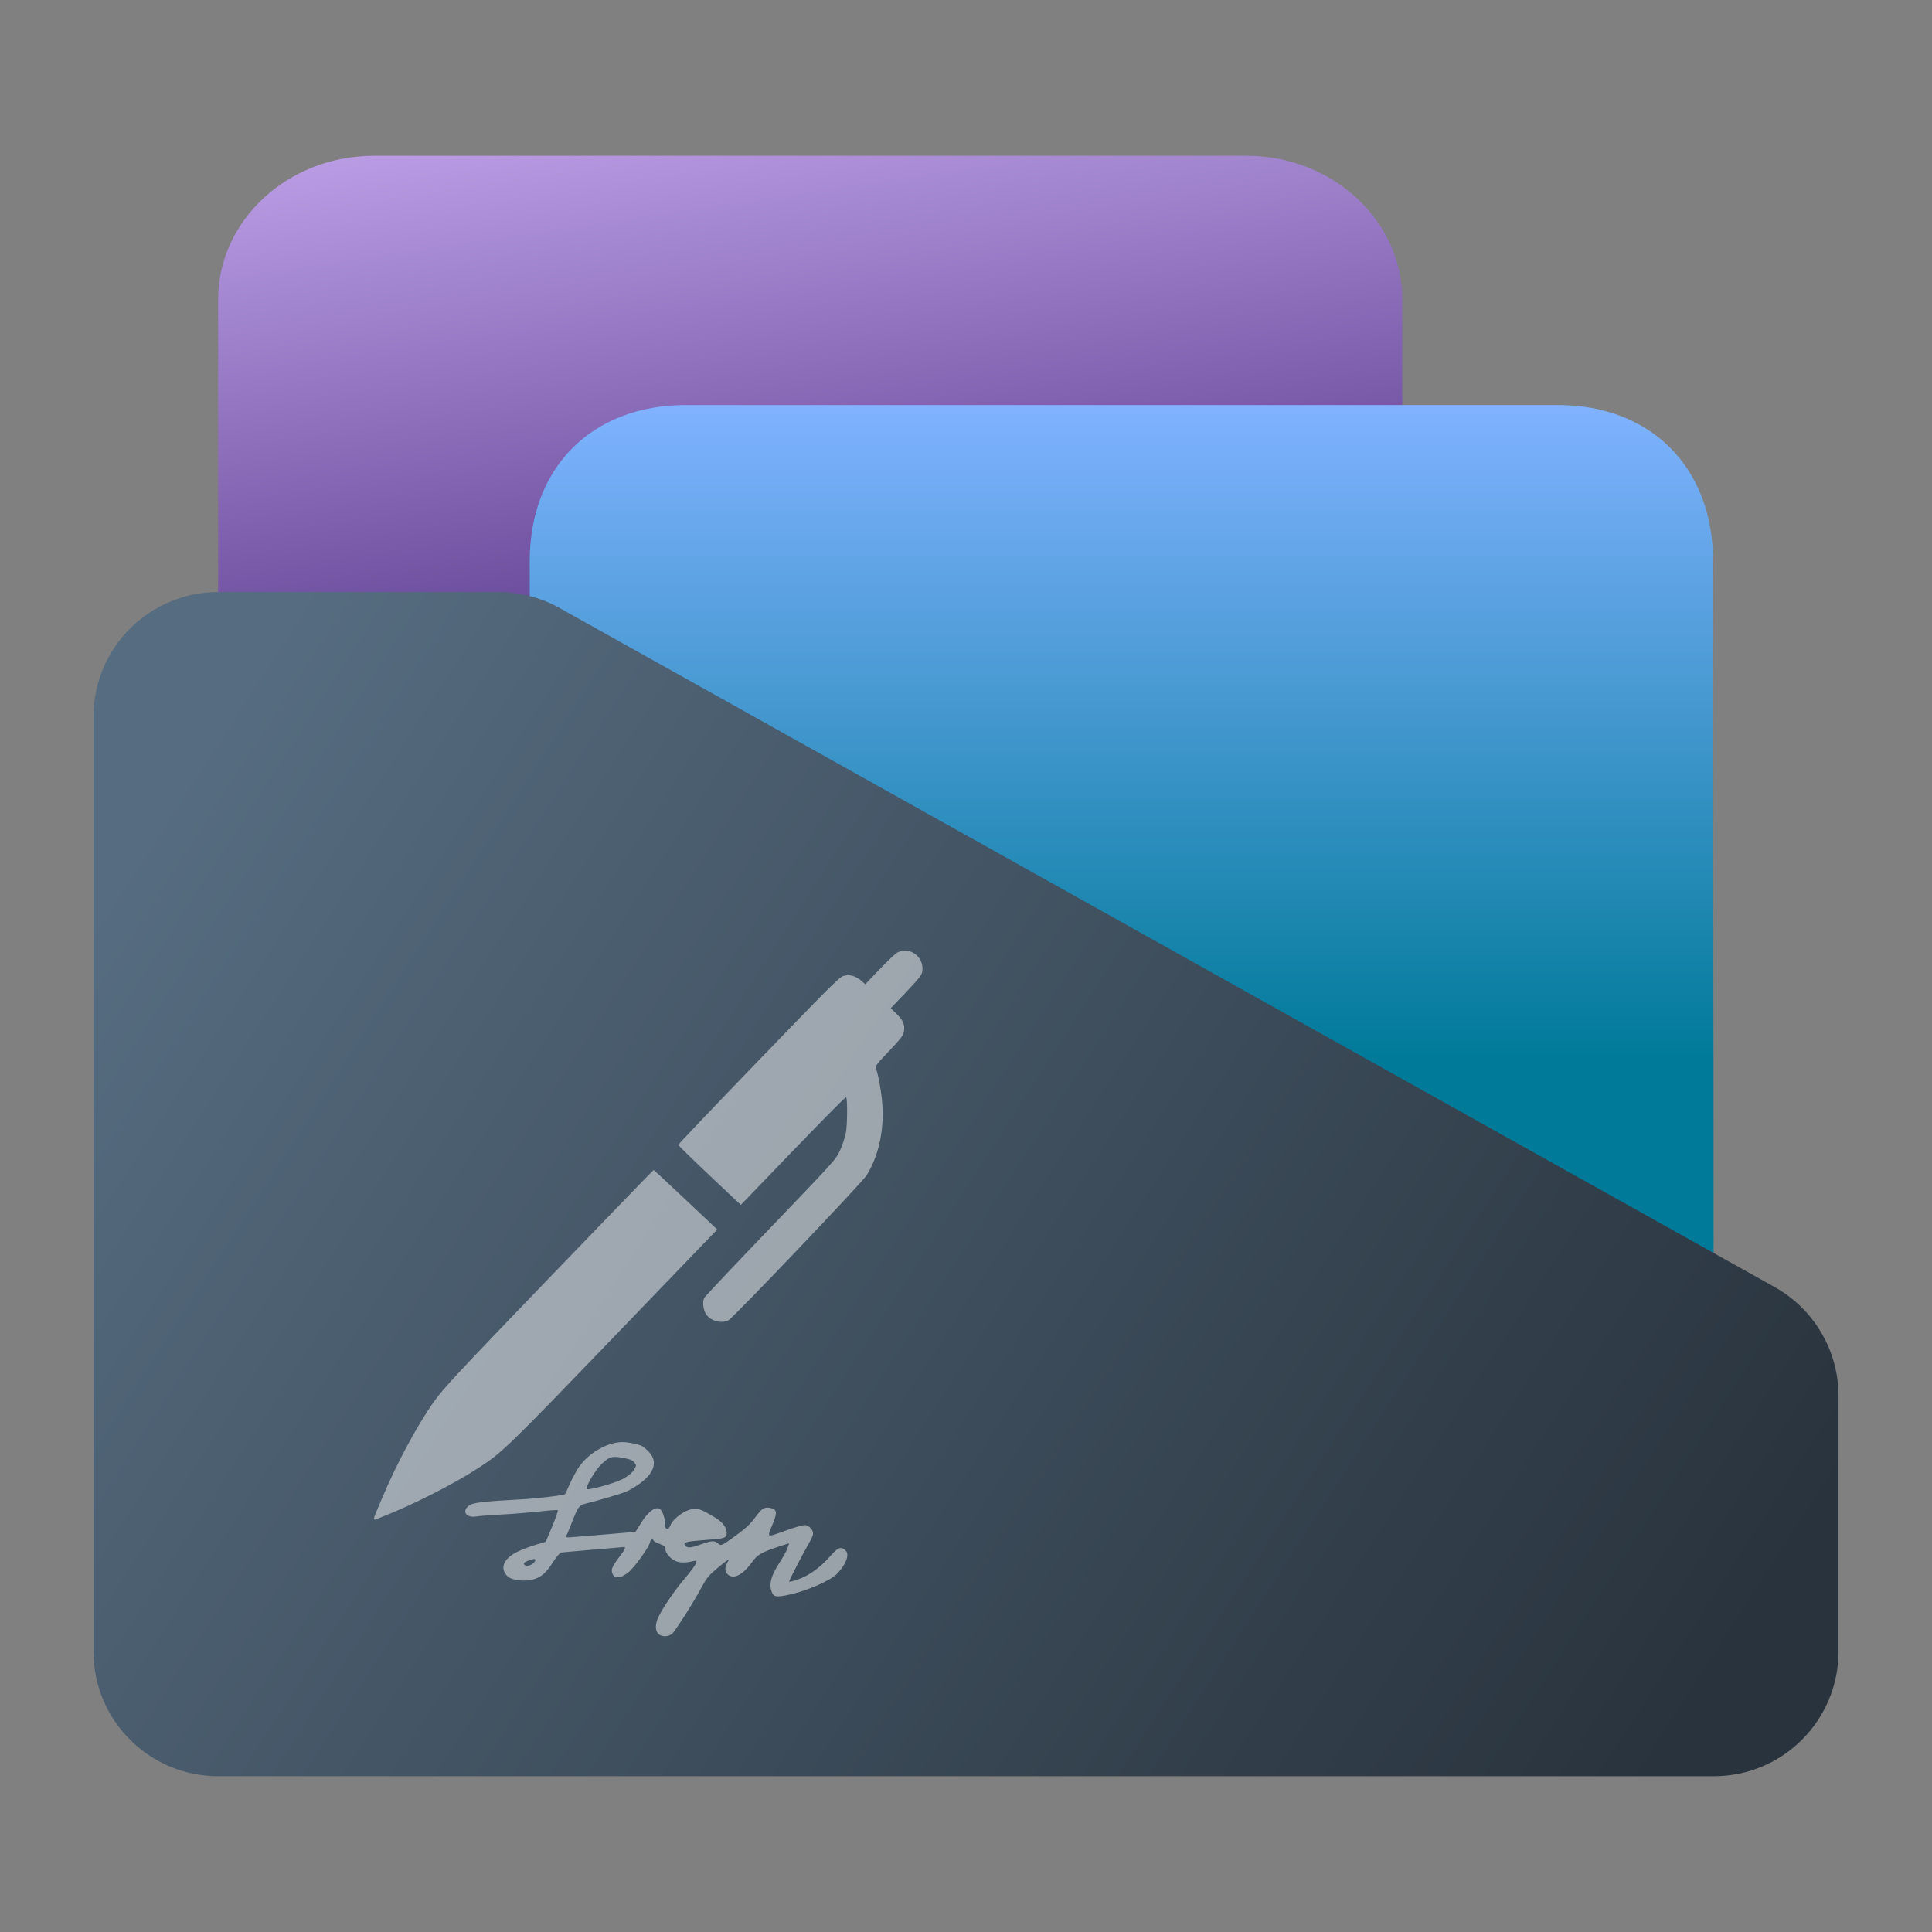 <?xml version="1.0" encoding="UTF-8" standalone="no"?>
<!-- Created with Inkscape (http://www.inkscape.org/) -->

<svg
   width="62"
   height="62"
   viewBox="0 0 62 62"
   version="1.1"
   id="svg1"
   inkscape:version="1.4 (e7c3feb100, 2024-10-09)"
   sodipodi:docname="folder-sign.svg"
   xmlns:inkscape="http://www.inkscape.org/namespaces/inkscape"
   xmlns:sodipodi="http://sodipodi.sourceforge.net/DTD/sodipodi-0.dtd"
   xmlns:xlink="http://www.w3.org/1999/xlink"
   xmlns="http://www.w3.org/2000/svg"
   xmlns:svg="http://www.w3.org/2000/svg">
  <rect x="0" y="0" width="62" height="62" fill="#808080" stroke="none"/>
  <sodipodi:namedview
     id="namedview1"
     pagecolor="#ffffff"
     bordercolor="#000000"
     borderopacity="0.25"
     inkscape:showpageshadow="2"
     inkscape:pageopacity="0.0"
     inkscape:pagecheckerboard="0"
     inkscape:deskcolor="#d1d1d1"
     inkscape:document-units="px"
     inkscape:zoom="10.74725"
     inkscape:cx="30.0542"
     inkscape:cy="60.573635"
     inkscape:window-width="1920"
     inkscape:window-height="994"
     inkscape:window-x="0"
     inkscape:window-y="0"
     inkscape:window-maximized="1"
     inkscape:current-layer="layer1"
     showgrid="true">
    <inkscape:grid
       id="grid1"
       units="px"
       originx="0"
       originy="0"
       spacingx="1"
       spacingy="1"
       empcolor="#0099e5"
       empopacity="0.302"
       color="#0099e5"
       opacity="0.149"
       empspacing="5"
       enabled="true"
       visible="true" />
  </sodipodi:namedview>
  <defs
     id="defs1">
    <linearGradient
       id="linearGradient5"
       inkscape:collect="always">
      <stop
         style="stop-color:#566c80;stop-opacity:1;"
         offset="0"
         id="stop5" />
      <stop
         style="stop-color:#323f4b;stop-opacity:1;"
         offset="0.784"
         id="stop7" />
      <stop
         style="stop-color:#29333d;stop-opacity:1;"
         offset="1"
         id="stop6" />
    </linearGradient>
    <linearGradient
       id="linearGradient3"
       inkscape:collect="always">
      <stop
         style="stop-color:#b89be3;stop-opacity:1;"
         offset="0"
         id="stop3" />
      <stop
         style="stop-color:#422277;stop-opacity:1;"
         offset="1"
         id="stop4" />
    </linearGradient>
    <linearGradient
       id="linearGradient1"
       inkscape:collect="always">
      <stop
         style="stop-color:#80b2ff;stop-opacity:1;"
         offset="0"
         id="stop1" />
      <stop
         style="stop-color:#007a99;stop-opacity:1;"
         offset="1"
         id="stop2" />
    </linearGradient>
    <radialGradient
       id="paint664_radial_890_11"
       cx="0"
       cy="0"
       r="1"
       gradientUnits="userSpaceOnUse"
       gradientTransform="matrix(-16,-10,10,-16,583,171)">
      <stop
         offset="0.421"
         stop-color="#B7C6CD"
         id="stop2071" />
      <stop
         offset="1"
         stop-color="#EFF2F6"
         id="stop2072" />
    </radialGradient>
    <linearGradient
       id="paint665_linear_890_11"
       x1="605"
       y1="180"
       x2="601.466"
       y2="162.723"
       gradientUnits="userSpaceOnUse">
      <stop
         stop-color="#5200FF"
         id="stop2073" />
      <stop
         offset="1"
         stop-color="#0085FF"
         id="stop2074" />
    </linearGradient>
    <linearGradient
       id="paint666_linear_890_11"
       x1="567"
       y1="181"
       x2="562.118"
       y2="174.183"
       gradientUnits="userSpaceOnUse">
      <stop
         stop-color="#5200FF"
         id="stop2075" />
      <stop
         offset="0.67"
         stop-color="#0085FF"
         id="stop2076" />
    </linearGradient>
    <linearGradient
       id="paint667_linear_890_11"
       x1="605"
       y1="180"
       x2="597.32"
       y2="174.24"
       gradientUnits="userSpaceOnUse">
      <stop
         stop-color="#5200FF"
         id="stop2077" />
      <stop
         offset="1"
         stop-color="#0085FF"
         id="stop2078" />
    </linearGradient>
    <linearGradient
       id="paint668_linear_890_11"
       x1="567"
       y1="180"
       x2="561.24"
       y2="172.32"
       gradientUnits="userSpaceOnUse">
      <stop
         stop-color="#5200FF"
         id="stop2079" />
      <stop
         offset="1"
         stop-color="#0085FF"
         id="stop2080" />
    </linearGradient>
    <linearGradient
       id="paint669_linear_890_11"
       x1="607"
       y1="179"
       x2="602.506"
       y2="171.809"
       gradientUnits="userSpaceOnUse">
      <stop
         stop-color="#5200FF"
         id="stop2081" />
      <stop
         offset="1"
         stop-color="#0085FF"
         id="stop2082" />
    </linearGradient>
    <linearGradient
       id="paint670_linear_890_11"
       x1="607"
       y1="217"
       x2="568.826"
       y2="170.016"
       gradientUnits="userSpaceOnUse">
      <stop
         stop-color="#5200FF"
         id="stop2083" />
      <stop
         offset="1"
         stop-color="#0085FF"
         id="stop2084" />
    </linearGradient>
    <radialGradient
       id="paint671_radial_890_11"
       cx="0"
       cy="0"
       r="1"
       gradientUnits="userSpaceOnUse"
       gradientTransform="matrix(0,20,-16,0,583,187)">
      <stop
         offset="0.87"
         stop-color="#EFF2F6"
         id="stop2085" />
      <stop
         offset="1"
         stop-color="#B7C6CD"
         id="stop2086" />
    </radialGradient>
    <linearGradient
       id="paint497_linear_890_11"
       x1="497"
       y1="413"
       x2="447.457"
       y2="376.796"
       gradientUnits="userSpaceOnUse"
       gradientTransform="translate(-452,-358)">
      <stop
         offset="0.636"
         stop-color="#71706E"
         id="stop1737" />
      <stop
         offset="1"
         stop-color="#B9AA99"
         id="stop1738" />
    </linearGradient>
    <linearGradient
       id="paint498_linear_890_11"
       x1="507"
       y1="413"
       x2="457.457"
       y2="376.796"
       gradientUnits="userSpaceOnUse"
       gradientTransform="translate(-452,-358)">
      <stop
         offset="0.545"
         stop-color="#FF7E07"
         id="stop1739" />
      <stop
         offset="1"
         stop-color="#FFE607"
         id="stop1740" />
    </linearGradient>
    <linearGradient
       id="paint499_linear_890_11"
       x1="473"
       y1="365"
       x2="486.287"
       y2="389.913"
       gradientUnits="userSpaceOnUse"
       gradientTransform="translate(-452,-358)">
      <stop
         stop-color="white"
         id="stop1741" />
      <stop
         offset="0.705"
         stop-color="#EAEFEF"
         id="stop1742" />
    </linearGradient>
    <linearGradient
       id="paint500_linear_890_11"
       x1="480"
       y1="371.5"
       x2="480"
       y2="368.5"
       gradientUnits="userSpaceOnUse"
       gradientTransform="translate(-452,-358)">
      <stop
         offset="0.156"
         stop-color="#71706E"
         id="stop1743" />
      <stop
         offset="0.796"
         stop-color="#B9AA99"
         id="stop1744" />
    </linearGradient>
    <linearGradient
       id="paint501_linear_890_11"
       x1="479"
       y1="375.5"
       x2="479"
       y2="372.5"
       gradientUnits="userSpaceOnUse"
       gradientTransform="translate(-452,-358)">
      <stop
         offset="0.156"
         stop-color="#71706E"
         id="stop1745" />
      <stop
         offset="0.796"
         stop-color="#B9AA99"
         id="stop1746" />
    </linearGradient>
    <linearGradient
       id="paint502_linear_890_11"
       x1="511"
       y1="417"
       x2="459"
       y2="383.648"
       gradientUnits="userSpaceOnUse"
       gradientTransform="translate(-452,-361.553)">
      <stop
         offset="0.207"
         stop-color="#2E2E41"
         id="stop1747"
         style="stop-color:#3e3e57;stop-opacity:1;" />
      <stop
         offset="1"
         stop-color="#566C80"
         id="stop1748" />
    </linearGradient>
    <linearGradient
       inkscape:collect="always"
       xlink:href="#linearGradient1"
       id="linearGradient2"
       x1="31"
       y1="2.965"
       x2="31"
       y2="30.283"
       gradientUnits="userSpaceOnUse"
       gradientTransform="matrix(1,0,0,0.769,2.0970049e-7,9.168)" />
    <linearGradient
       inkscape:collect="always"
       xlink:href="#linearGradient3"
       id="linearGradient4"
       x1="12"
       y1="3"
       x2="16"
       y2="27.917"
       gradientUnits="userSpaceOnUse"
       gradientTransform="matrix(1,0,0,0.923,0,0.678)" />
    <linearGradient
       inkscape:collect="always"
       xlink:href="#linearGradient5"
       id="linearGradient6"
       x1="7"
       y1="21.447"
       x2="55"
       y2="52.447"
       gradientUnits="userSpaceOnUse" />
  </defs>
  <g
     inkscape:label="Layer 1"
     inkscape:groupmode="layer"
     id="layer1">
    <g
       id="g1"
       transform="translate(0,1.553)">
      <path
         d="m 7,8.062 c 0,-2.549 2.239,-4.615 5,-4.615 h 28 c 2.761,0 5,2.067 5,4.615 V 46.832 c 0,2.549 -2.239,4.615 -5,4.615 H 12 c -2.761,0 -5,-2.067 -5,-4.615 z"
         id="path487"
         style="fill:url(#linearGradient4);stroke-width:0.961" />
      <path
         d="m 17,16.444 c 0,-2.998 1.999,-4.997 5,-4.997 h 28 c 2.976,0 4.972,1.999 4.974,4.997 l 0.026,31.16 c 0.002,2.122 -2.239,3.844 -5,3.844 H 22 c -2.761,0 -5,-1.721 -5,-3.844 z"
         id="path488"
         style="fill:url(#linearGradient2);fill-opacity:1;stroke-width:0.877"
         sodipodi:nodetypes="sssssssss" />
      <path
         d="m 3,51.447 v -30 c 0,-2.209 1.791,-4 4,-4 h 9 c 0.657,0 1.303,0.162 1.882,0.47 l 39,21.795 c 1.304,0.696 2.118,2.053 2.118,3.53 v 8.205 c 0,2.209 -1.791,4 -4,4 H 7 c -2.209,0 -4,-1.791 -4,-4 z"
         id="path492"
         style="fill:url(#linearGradient6)" />
    </g>
    <path
       d="m 29.108,30.515 c -0.1,-0.014 -0.206,0.004 -0.309,0.051 -0.056,0.028 -0.311,0.269 -0.566,0.533 l -0.464,0.486 -0.133,-0.116 c -0.188,-0.156 -0.38,-0.209 -0.573,-0.148 -0.133,0.042 -0.474,0.385 -2.722,2.715 -1.419,1.469 -2.574,2.684 -2.574,2.705 0.001,0.017 0.453,0.46 1.002,0.978 l 1.004,0.948 1.677,-1.741 c 0.923,-0.958 1.687,-1.731 1.702,-1.717 0.048,0.043 0.043,0.88 -0.007,1.143 -0.029,0.143 -0.109,0.398 -0.187,0.564 -0.138,0.297 -0.151,0.313 -2.23,2.479 -1.15,1.197 -2.11,2.216 -2.13,2.258 -0.056,0.117 -0.034,0.35 0.041,0.491 0.129,0.238 0.506,0.352 0.743,0.221 0.164,-0.091 4.286,-4.415 4.429,-4.649 0.414,-0.666 0.59,-1.561 0.486,-2.474 -0.04,-0.362 -0.109,-0.714 -0.185,-0.967 -0.024,-0.068 0.037,-0.148 0.424,-0.551 0.365,-0.386 0.451,-0.496 0.47,-0.605 0.04,-0.231 -0.016,-0.369 -0.226,-0.574 l -0.195,-0.191 0.495,-0.518 c 0.406,-0.429 0.496,-0.542 0.515,-0.651 0.057,-0.347 -0.184,-0.634 -0.484,-0.673 z m -8.134,7.032 c -0.012,8.1e-4 -1.522,1.566 -3.36,3.474 -2.957,3.073 -3.38,3.53 -3.667,3.931 -0.57,0.799 -1.234,2.042 -1.714,3.192 -0.31,0.737 -0.313,0.667 0.013,0.541 1.004,-0.394 2.333,-1.068 3.122,-1.586 0.771,-0.507 0.908,-0.643 4.344,-4.209 l 3.305,-3.434 -1.012,-0.954 C 21.447,37.976 20.985,37.547 20.974,37.547 Z m -0.715,8.764 c -0.139,-0.028 -0.284,-0.039 -0.38,-0.03 l -2.64e-4,0.002 c -0.455,0.041 -0.995,0.364 -1.285,0.774 -0.077,0.107 -0.211,0.352 -0.298,0.539 -0.082,0.191 -0.159,0.35 -0.164,0.353 -0.039,0.037 -0.912,0.141 -1.422,0.167 -1.197,0.066 -1.527,0.104 -1.654,0.196 -0.25,0.18 -0.101,0.408 0.231,0.353 0.087,-0.017 0.459,-0.045 0.816,-0.063 0.357,-0.017 0.903,-0.066 1.214,-0.098 0.312,-0.037 0.574,-0.054 0.585,-0.039 0.01,0.013 -0.067,0.249 -0.182,0.522 l -0.206,0.49 -0.338,0.102 c -0.184,0.056 -0.451,0.157 -0.594,0.23 -0.432,0.215 -0.549,0.534 -0.292,0.778 0.14,0.132 0.567,0.177 0.846,0.092 0.247,-0.078 0.396,-0.21 0.626,-0.572 0.122,-0.187 0.211,-0.283 0.272,-0.289 0.05,-0.007 0.482,-0.043 0.963,-0.085 0.481,-0.038 0.918,-0.078 0.974,-0.084 0.091,-0.01 0.1,-0.001 0.066,0.076 -0.022,0.049 -0.119,0.188 -0.215,0.31 -0.096,0.121 -0.179,0.269 -0.187,0.332 -0.016,0.131 0.081,0.275 0.174,0.251 0.036,-0.008 0.083,-0.016 0.105,-0.014 0.021,0.002 0.124,-0.054 0.228,-0.127 0.194,-0.136 0.707,-0.851 0.726,-1.012 0.009,-0.08 0.075,-0.093 0.106,-0.024 0.01,0.022 0.103,0.071 0.207,0.109 0.145,0.055 0.185,0.089 0.177,0.157 -0.016,0.131 0.18,0.347 0.368,0.407 0.146,0.044 0.342,0.033 0.556,-0.024 0.077,-0.022 0.08,-0.011 0.042,0.094 -0.024,0.066 -0.175,0.267 -0.331,0.45 -0.331,0.381 -0.75,0.999 -0.874,1.28 -0.103,0.24 -0.093,0.43 0.027,0.534 0.11,0.091 0.311,0.077 0.426,-0.021 0.1,-0.087 0.709,-1.046 0.943,-1.489 0.167,-0.31 0.236,-0.392 0.563,-0.663 0.268,-0.221 0.353,-0.271 0.29,-0.18 -0.106,0.172 -0.119,0.311 -0.036,0.406 0.179,0.205 0.49,0.064 0.797,-0.365 0.182,-0.253 0.302,-0.319 0.888,-0.513 l 0.305,-0.097 -0.049,0.153 c -0.026,0.082 -0.154,0.312 -0.281,0.506 -0.251,0.394 -0.319,0.656 -0.227,0.898 0.062,0.166 0.147,0.181 0.555,0.093 0.568,-0.118 1.33,-0.454 1.544,-0.672 0.292,-0.309 0.408,-0.624 0.268,-0.752 -0.144,-0.132 -0.239,-0.096 -0.475,0.171 -0.316,0.365 -0.685,0.635 -1.024,0.754 -0.159,0.059 -0.297,0.093 -0.308,0.079 -0.014,-0.018 0.434,-0.887 0.667,-1.292 0.048,-0.083 0.094,-0.19 0.1,-0.236 0.014,-0.118 -0.12,-0.27 -0.248,-0.285 -0.059,-0.007 -0.356,0.073 -0.655,0.184 -0.619,0.219 -0.583,0.249 -0.37,-0.274 0.128,-0.323 0.109,-0.415 -0.093,-0.46 -0.194,-0.043 -0.278,0.01 -0.495,0.306 -0.141,0.202 -0.315,0.362 -0.642,0.597 -0.43,0.309 -0.449,0.319 -0.532,0.246 -0.125,-0.113 -0.204,-0.108 -0.556,0.016 -0.344,0.123 -0.453,0.131 -0.522,0.024 -0.059,-0.088 0.053,-0.118 0.661,-0.162 0.589,-0.042 0.665,-0.065 0.679,-0.183 0.023,-0.19 -0.114,-0.389 -0.381,-0.544 -0.461,-0.272 -0.514,-0.292 -0.733,-0.262 -0.237,0.031 -0.618,0.317 -0.688,0.515 -0.073,0.206 -0.21,0.125 -0.183,-0.106 0.012,-0.097 -0.079,-0.356 -0.143,-0.406 -0.134,-0.114 -0.393,0.07 -0.618,0.438 l -0.177,0.283 -0.324,0.031 c -0.42,0.04 -1.639,0.138 -1.8,0.15 -0.104,0.004 -0.121,-0.003 -0.092,-0.063 0.021,-0.039 0.095,-0.219 0.168,-0.403 0.194,-0.508 0.242,-0.572 0.441,-0.616 0.24,-0.053 1.057,-0.292 1.269,-0.37 0.1,-0.037 0.308,-0.156 0.464,-0.267 0.478,-0.346 0.59,-0.706 0.314,-1.012 -0.076,-0.082 -0.179,-0.17 -0.227,-0.197 -0.075,-0.04 -0.208,-0.076 -0.348,-0.098 z m -0.489,0.443 c 0.059,0.002 0.13,0.013 0.217,0.032 0.225,0.038 0.312,0.071 0.368,0.145 0.075,0.093 0.074,0.097 -0.018,0.25 -0.064,0.095 -0.197,0.2 -0.358,0.284 -0.281,0.147 -1.136,0.376 -1.154,0.315 -0.022,-0.101 0.307,-0.649 0.496,-0.816 0.188,-0.167 0.273,-0.219 0.452,-0.208 z m -2.611,3.279 c 0.033,0.007 0.03,0.035 -9.58e-4,0.083 -0.069,0.099 -0.223,0.158 -0.3,0.119 -0.09,-0.048 -0.058,-0.095 0.1,-0.155 0.105,-0.038 0.172,-0.055 0.204,-0.049 z"
       class="ColorScheme-Text"
       id="path14466-5-6-3"
       style="fill:#f9f9f9;fill-opacity:0.5;stroke-width:1.1" />
  </g>
</svg>
